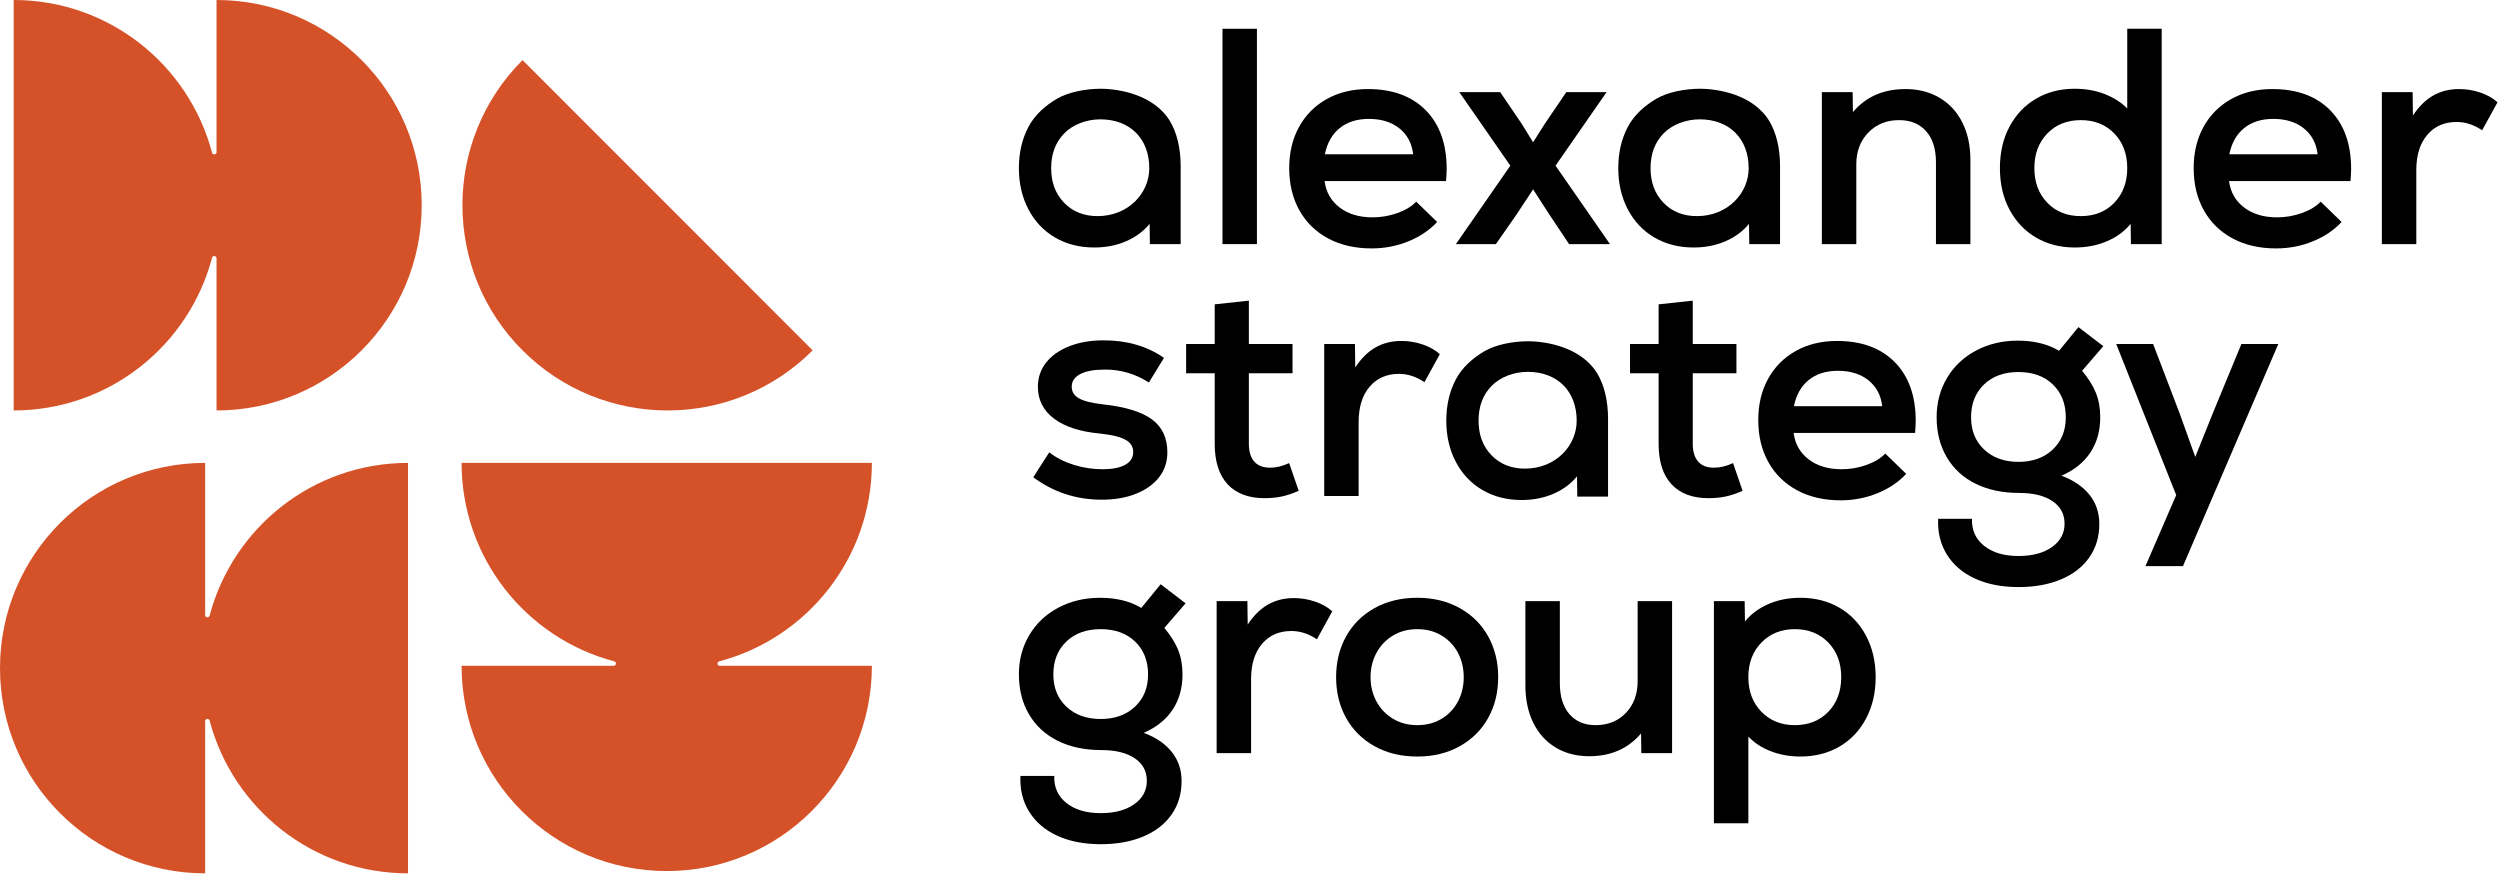 <svg width="352" height="124" viewBox="0 0 352 124" fill="none" xmlns="http://www.w3.org/2000/svg">
<path fill-rule="evenodd" clip-rule="evenodd" d="M149.822 28.545C151.035 29.801 152.608 30.429 154.542 30.429C158.836 30.429 161.819 27.241 161.819 23.671C161.819 19.599 159.183 16.803 154.911 16.803C152.976 16.803 151.035 17.542 149.822 18.799C148.61 20.055 148.003 21.679 148.003 23.671C148.003 25.665 148.61 27.289 149.822 28.545ZM148.548 33.44C146.946 32.502 145.697 31.18 144.802 29.476C143.907 27.773 143.46 25.837 143.46 23.671C143.46 21.506 143.907 19.572 144.802 17.867C145.697 16.164 147.218 14.842 148.82 13.904C150.422 12.966 152.846 12.501 154.925 12.496C157.482 12.49 162.507 13.294 164.764 17.112C165.7 18.693 166.237 20.878 166.237 23.389V34.371H161.906L161.863 31.512C161.026 32.552 159.929 33.368 158.572 33.959C157.215 34.551 155.714 34.847 154.069 34.847C151.991 34.847 150.15 34.378 148.548 33.44Z" fill="black"/>
<path fill-rule="evenodd" clip-rule="evenodd" d="M234.216 28.545C235.428 29.801 237.001 30.429 238.935 30.429C243.229 30.429 246.212 27.241 246.212 23.671C246.212 19.599 243.576 16.803 239.304 16.803C237.37 16.803 235.428 17.542 234.216 18.799C233.003 20.055 232.397 21.679 232.397 23.671C232.397 25.665 233.003 27.289 234.216 28.545ZM232.941 33.44C231.339 32.502 230.09 31.18 229.196 29.476C228.3 27.773 227.853 25.837 227.853 23.671C227.853 21.506 228.3 19.572 229.196 17.867C230.09 16.164 231.611 14.842 233.214 13.904C234.815 12.966 237.239 12.501 239.318 12.496C241.875 12.49 246.901 13.294 249.157 17.112C250.093 18.693 250.63 20.877 250.63 23.389V34.371H246.3L246.257 31.512C245.419 32.552 244.322 33.368 242.965 33.959C241.609 34.551 240.107 34.847 238.462 34.847C236.384 34.847 234.544 34.378 232.941 33.44Z" fill="black"/>
<path fill-rule="evenodd" clip-rule="evenodd" d="M210 64.099C211.213 65.354 212.786 65.982 214.72 65.982C219.014 65.982 221.996 62.794 221.996 59.225C221.996 55.153 219.361 52.356 215.089 52.356C213.154 52.356 211.213 53.096 210 54.352C208.787 55.608 208.181 57.233 208.181 59.225C208.181 61.218 208.787 62.843 210 64.099ZM208.726 68.993C207.123 68.055 205.875 66.734 204.98 65.03C204.085 63.326 203.638 61.391 203.638 59.225C203.638 57.06 204.085 55.125 204.98 53.421C205.875 51.718 207.396 50.396 208.998 49.457C210.6 48.519 213.024 48.054 215.102 48.049C217.659 48.044 222.685 48.848 224.942 52.665C225.878 54.247 226.414 56.431 226.414 58.943V69.924H222.084L222.041 67.066C221.203 68.106 220.107 68.921 218.75 69.513C217.393 70.104 215.892 70.401 214.247 70.401C212.168 70.401 210.328 69.931 208.726 68.993Z" fill="black"/>
<path fill-rule="evenodd" clip-rule="evenodd" d="M172.125 34.371H176.975V4.049H172.125V34.371Z" fill="black"/>
<path fill-rule="evenodd" clip-rule="evenodd" d="M198.972 21.723C198.798 20.192 198.156 18.979 197.045 18.084C195.933 17.189 194.497 16.741 192.736 16.741C191.062 16.741 189.691 17.174 188.623 18.041C187.554 18.907 186.862 20.134 186.544 21.723H198.972ZM186.998 33.57C185.252 32.632 183.903 31.31 182.95 29.606C181.997 27.903 181.521 25.924 181.521 23.672C181.521 21.477 181.982 19.542 182.907 17.867C183.831 16.193 185.13 14.886 186.804 13.947C188.478 13.009 190.412 12.539 192.607 12.539C196.07 12.539 198.784 13.536 200.747 15.528C202.71 17.52 203.691 20.279 203.691 23.801C203.691 24.177 203.663 24.741 203.605 25.491H186.501C186.703 27.05 187.41 28.293 188.623 29.216C189.835 30.141 191.379 30.602 193.256 30.602C194.469 30.602 195.637 30.401 196.763 29.996C197.889 29.592 198.769 29.058 199.405 28.393L202.349 31.252C201.281 32.407 199.931 33.317 198.301 33.981C196.669 34.645 194.945 34.977 193.126 34.977C190.788 34.977 188.745 34.508 186.998 33.57Z" fill="black"/>
<path fill-rule="evenodd" clip-rule="evenodd" d="M218.154 30.212L215.859 26.661L213.521 30.212L210.62 34.371H204.991L212.655 23.325L205.467 12.972H211.226L214.257 17.434L215.859 20.033L217.504 17.434L220.536 12.972H226.208L219.02 23.325L226.684 34.371H220.926L218.154 30.212Z" fill="black"/>
<path fill-rule="evenodd" clip-rule="evenodd" d="M256.518 12.972H260.849L260.892 15.788C262.71 13.622 265.178 12.54 268.296 12.54C270.115 12.54 271.717 12.951 273.103 13.774C274.488 14.597 275.556 15.76 276.307 17.261C277.057 18.762 277.433 20.525 277.433 22.545V34.371H272.583V22.849C272.583 20.972 272.121 19.513 271.198 18.474C270.273 17.434 269.003 16.914 267.387 16.914C265.625 16.914 264.183 17.499 263.057 18.669C261.931 19.838 261.368 21.319 261.368 23.109V34.371H256.518V12.972Z" fill="black"/>
<path fill-rule="evenodd" clip-rule="evenodd" d="M288.257 28.545C289.47 29.801 291.043 30.429 292.977 30.429C294.911 30.429 296.485 29.801 297.697 28.545C298.909 27.289 299.516 25.665 299.516 23.671C299.516 21.679 298.909 20.055 297.697 18.799C296.485 17.542 294.911 16.914 292.977 16.914C291.043 16.914 289.47 17.542 288.257 18.799C287.045 20.055 286.438 21.679 286.438 23.671C286.438 25.665 287.045 27.289 288.257 28.545ZM286.698 33.461C285.111 32.538 283.863 31.23 282.953 29.541C282.044 27.852 281.589 25.896 281.589 23.671C281.589 21.448 282.044 19.491 282.953 17.802C283.863 16.113 285.111 14.806 286.698 13.882C288.286 12.958 290.09 12.496 292.111 12.496C293.641 12.496 295.041 12.741 296.312 13.232C297.581 13.723 298.65 14.402 299.516 15.268V4.049H304.366V34.371H300.035L299.992 31.512C299.154 32.552 298.05 33.368 296.68 33.959C295.308 34.551 293.785 34.847 292.111 34.847C290.09 34.847 288.286 34.385 286.698 33.461Z" fill="black"/>
<path fill-rule="evenodd" clip-rule="evenodd" d="M326.319 21.723C326.145 20.192 325.502 18.979 324.391 18.084C323.28 17.189 321.844 16.741 320.083 16.741C318.408 16.741 317.037 17.174 315.97 18.041C314.901 18.907 314.209 20.134 313.891 21.723H326.319ZM314.346 33.57C312.599 32.632 311.249 31.31 310.297 29.606C309.345 27.903 308.869 25.924 308.869 23.672C308.869 21.477 309.33 19.542 310.254 17.867C311.177 16.193 312.476 14.886 314.151 13.947C315.825 13.009 317.759 12.539 319.954 12.539C323.417 12.539 326.131 13.536 328.094 15.528C330.056 17.52 331.038 20.279 331.038 23.801C331.038 24.177 331.01 24.741 330.952 25.491H313.848C314.05 27.05 314.757 28.293 315.97 29.216C317.182 30.141 318.726 30.602 320.603 30.602C321.815 30.602 322.984 30.401 324.11 29.996C325.236 29.592 326.116 29.058 326.751 28.393L329.696 31.252C328.627 32.407 327.278 33.317 325.647 33.981C324.016 34.645 322.292 34.977 320.473 34.977C318.135 34.977 316.092 34.508 314.346 33.57Z" fill="black"/>
<path fill-rule="evenodd" clip-rule="evenodd" d="M335.368 12.972H339.698L339.741 16.264C340.578 14.994 341.531 14.055 342.599 13.449C343.666 12.842 344.879 12.54 346.236 12.54C347.276 12.54 348.278 12.706 349.246 13.037C350.213 13.37 351.013 13.825 351.649 14.402L349.484 18.344C348.329 17.564 347.131 17.174 345.889 17.174C344.158 17.174 342.779 17.78 341.755 18.993C340.729 20.206 340.217 21.852 340.217 23.932V34.371H335.368V12.972Z" fill="black"/>
<path fill-rule="evenodd" clip-rule="evenodd" d="M145.485 67.195L147.737 63.687C148.689 64.438 149.829 65.023 151.157 65.442C152.485 65.86 153.857 66.069 155.271 66.069C156.628 66.069 157.681 65.86 158.432 65.442C159.183 65.023 159.558 64.423 159.558 63.643C159.558 62.893 159.19 62.315 158.454 61.911C157.718 61.507 156.527 61.217 154.882 61.044C152.081 60.785 149.923 60.084 148.408 58.944C146.893 57.803 146.135 56.309 146.135 54.46C146.135 53.161 146.524 52.02 147.304 51.038C148.083 50.056 149.172 49.291 150.573 48.742C151.973 48.194 153.583 47.919 155.401 47.919C158.692 47.919 161.521 48.742 163.888 50.389L161.766 53.853C159.861 52.641 157.811 52.035 155.618 52.035C154.087 52.035 152.918 52.245 152.11 52.663C151.302 53.081 150.898 53.681 150.898 54.46C150.898 55.154 151.237 55.695 151.916 56.084C152.594 56.475 153.713 56.756 155.271 56.929C158.446 57.275 160.756 57.984 162.199 59.052C163.642 60.121 164.364 61.666 164.364 63.687C164.364 65.015 163.982 66.177 163.217 67.174C162.452 68.17 161.369 68.95 159.97 69.513C158.569 70.076 156.96 70.357 155.141 70.357C151.532 70.357 148.314 69.303 145.485 67.195Z" fill="black"/>
<path fill-rule="evenodd" clip-rule="evenodd" d="M172.851 68.192C171.639 66.892 171.033 64.986 171.033 62.474V52.554H167.006V48.439H171.033V42.851L175.839 42.331V48.439H181.988V52.554H175.839V62.474C175.839 63.572 176.091 64.409 176.597 64.986C177.102 65.564 177.845 65.852 178.827 65.852C179.693 65.852 180.588 65.636 181.512 65.203L182.854 69.101C182.016 69.477 181.23 69.744 180.494 69.903C179.758 70.061 178.942 70.141 178.047 70.141C175.796 70.141 174.064 69.491 172.851 68.192Z" fill="black"/>
<path fill-rule="evenodd" clip-rule="evenodd" d="M186.448 48.439H190.778L190.821 51.731C191.658 50.461 192.61 49.522 193.679 48.916C194.746 48.309 195.959 48.006 197.316 48.006C198.355 48.006 199.358 48.173 200.326 48.504C201.293 48.836 202.093 49.291 202.729 49.869L200.563 53.811C199.409 53.031 198.21 52.641 196.969 52.641C195.238 52.641 193.859 53.247 192.835 54.46C191.809 55.673 191.297 57.319 191.297 59.399V69.838H186.448V48.439Z" fill="black"/>
<path fill-rule="evenodd" clip-rule="evenodd" d="M235.353 68.192C234.14 66.892 233.534 64.986 233.534 62.474V52.554H229.508V48.439H233.534V42.851L238.34 42.331V48.439H244.489V52.554H238.34V62.474C238.34 63.572 238.593 64.409 239.098 64.986C239.603 65.564 240.346 65.852 241.328 65.852C242.194 65.852 243.089 65.636 244.013 65.203L245.355 69.101C244.518 69.477 243.731 69.744 242.995 69.903C242.26 70.061 241.443 70.141 240.549 70.141C238.297 70.141 236.565 69.491 235.353 68.192Z" fill="black"/>
<path fill-rule="evenodd" clip-rule="evenodd" d="M265.013 57.189C264.84 55.659 264.197 54.446 263.086 53.551C261.975 52.656 260.539 52.208 258.778 52.208C257.103 52.208 255.732 52.641 254.664 53.507C253.596 54.374 252.903 55.601 252.586 57.189H265.013ZM253.04 69.037C251.294 68.099 249.944 66.777 248.991 65.073C248.039 63.369 247.563 61.391 247.563 59.139C247.563 56.944 248.024 55.009 248.949 53.334C249.872 51.66 251.171 50.353 252.845 49.414C254.519 48.476 256.454 48.006 258.648 48.006C262.112 48.006 264.825 49.002 266.789 50.995C268.751 52.987 269.733 55.745 269.733 59.269C269.733 59.644 269.704 60.207 269.646 60.958H252.543C252.744 62.517 253.452 63.759 254.664 64.683C255.876 65.608 257.421 66.069 259.297 66.069C260.51 66.069 261.679 65.868 262.805 65.463C263.931 65.059 264.81 64.525 265.446 63.86L268.391 66.719C267.322 67.874 265.972 68.784 264.342 69.448C262.711 70.112 260.986 70.445 259.168 70.445C256.829 70.445 254.786 69.975 253.04 69.037Z" fill="black"/>
<path fill-rule="evenodd" clip-rule="evenodd" d="M279.367 63.297C280.594 64.452 282.203 65.03 284.195 65.03C286.187 65.03 287.795 64.452 289.023 63.297C290.25 62.142 290.863 60.626 290.863 58.748C290.863 56.842 290.257 55.305 289.044 54.136C287.833 52.966 286.215 52.381 284.195 52.381C282.174 52.381 280.558 52.966 279.345 54.136C278.133 55.305 277.526 56.842 277.526 58.748C277.526 60.626 278.14 62.142 279.367 63.297ZM278.09 81.469C276.357 80.674 275.036 79.548 274.127 78.09C273.218 76.631 272.807 74.949 272.893 73.043H277.656C277.598 74.631 278.168 75.902 279.367 76.855C280.564 77.808 282.174 78.285 284.195 78.285C286.158 78.285 287.73 77.866 288.914 77.029C290.098 76.191 290.69 75.094 290.69 73.736C290.69 72.379 290.12 71.317 288.98 70.553C287.839 69.788 286.274 69.405 284.281 69.405C281.943 69.405 279.901 68.971 278.154 68.105C276.407 67.239 275.058 65.997 274.106 64.38C273.153 62.763 272.677 60.886 272.677 58.748C272.677 56.699 273.167 54.85 274.149 53.204C275.13 51.558 276.494 50.274 278.241 49.349C279.987 48.425 281.943 47.963 284.108 47.963C286.389 47.963 288.322 48.439 289.911 49.392L292.639 46.057L296.146 48.742L293.158 52.208C294.053 53.277 294.702 54.316 295.107 55.327C295.511 56.338 295.713 57.478 295.713 58.748C295.713 60.655 295.251 62.308 294.327 63.708C293.403 65.109 292.047 66.199 290.257 66.979C291.96 67.615 293.273 68.51 294.197 69.664C295.121 70.819 295.583 72.191 295.583 73.78C295.583 75.57 295.113 77.137 294.175 78.48C293.238 79.823 291.909 80.855 290.192 81.577C288.475 82.299 286.475 82.66 284.195 82.66C281.857 82.66 279.822 82.262 278.09 81.469Z" fill="black"/>
<path fill-rule="evenodd" clip-rule="evenodd" d="M306.409 69.708L297.965 48.439H303.161L306.885 58.185L309.094 64.337L311.562 58.185L315.588 48.439H320.784L307.361 79.714H302.078L306.409 69.708Z" fill="black"/>
<path fill-rule="evenodd" clip-rule="evenodd" d="M150.151 99.502C151.378 100.657 152.987 101.235 154.979 101.235C156.97 101.235 158.579 100.657 159.807 99.502C161.033 98.347 161.647 96.831 161.647 94.953C161.647 93.047 161.041 91.51 159.828 90.341C158.616 89.171 156.999 88.586 154.979 88.586C152.958 88.586 151.341 89.171 150.129 90.341C148.917 91.51 148.31 93.047 148.31 94.953C148.31 96.831 148.923 98.347 150.151 99.502ZM148.873 117.674C147.141 116.879 145.82 115.753 144.911 114.295C144.001 112.836 143.591 111.154 143.677 109.248H148.44C148.382 110.836 148.952 112.107 150.151 113.06C151.348 114.013 152.958 114.49 154.979 114.49C156.941 114.49 158.514 114.071 159.698 113.234C160.882 112.396 161.474 111.298 161.474 109.941C161.474 108.584 160.903 107.522 159.763 106.758C158.623 105.993 157.057 105.61 155.065 105.61C152.727 105.61 150.684 105.176 148.938 104.31C147.191 103.444 145.842 102.202 144.89 100.585C143.937 98.968 143.461 97.091 143.461 94.953C143.461 92.904 143.951 91.055 144.933 89.409C145.914 87.763 147.278 86.478 149.025 85.553C150.771 84.63 152.727 84.168 154.892 84.168C157.172 84.168 159.106 84.644 160.695 85.597L163.422 82.262L166.93 84.947L163.942 88.412C164.836 89.482 165.486 90.521 165.89 91.531C166.294 92.543 166.497 93.683 166.497 94.953C166.497 96.86 166.035 98.513 165.111 99.913C164.187 101.314 162.83 102.404 161.041 103.184C162.743 103.819 164.057 104.715 164.981 105.869C165.905 107.024 166.367 108.396 166.367 109.985C166.367 111.775 165.898 113.342 164.959 114.685C164.021 116.028 162.693 117.06 160.976 117.782C159.258 118.504 157.259 118.864 154.979 118.864C152.641 118.864 150.606 118.467 148.873 117.674Z" fill="black"/>
<path fill-rule="evenodd" clip-rule="evenodd" d="M171.303 84.644H175.633L175.676 87.936C176.513 86.666 177.466 85.727 178.534 85.121C179.602 84.514 180.814 84.211 182.172 84.211C183.21 84.211 184.213 84.377 185.181 84.709C186.148 85.041 186.948 85.496 187.584 86.073L185.419 90.015C184.263 89.235 183.066 88.845 181.825 88.845C180.093 88.845 178.714 89.452 177.69 90.665C176.664 91.878 176.152 93.524 176.152 95.603V106.043H171.303V84.644Z" fill="black"/>
<path fill-rule="evenodd" clip-rule="evenodd" d="M193.797 98.744C194.344 99.769 195.117 100.585 196.113 101.191C197.109 101.798 198.256 102.101 199.555 102.101C200.855 102.101 202.002 101.798 202.998 101.191C203.994 100.585 204.758 99.769 205.292 98.744C205.827 97.719 206.094 96.586 206.094 95.343C206.094 94.102 205.827 92.968 205.292 91.943C204.758 90.918 203.994 90.102 202.998 89.495C202.002 88.89 200.855 88.586 199.555 88.586C198.256 88.586 197.109 88.89 196.113 89.495C195.117 90.102 194.344 90.918 193.797 91.943C193.248 92.968 192.974 94.102 192.974 95.343C192.974 96.586 193.248 97.719 193.797 98.744ZM193.537 105.068C191.805 104.101 190.469 102.772 189.531 101.083C188.593 99.394 188.124 97.481 188.124 95.343C188.124 93.207 188.593 91.293 189.531 89.604C190.469 87.915 191.805 86.586 193.537 85.618C195.268 84.652 197.275 84.168 199.555 84.168C201.807 84.168 203.799 84.652 205.531 85.618C207.263 86.586 208.598 87.915 209.536 89.604C210.474 91.293 210.944 93.207 210.944 95.343C210.944 97.481 210.474 99.394 209.536 101.083C208.598 102.772 207.263 104.101 205.531 105.068C203.799 106.036 201.807 106.519 199.555 106.519C197.275 106.519 195.268 106.036 193.537 105.068Z" fill="black"/>
<path fill-rule="evenodd" clip-rule="evenodd" d="M219.018 105.241C217.661 104.418 216.615 103.256 215.879 101.754C215.143 100.253 214.775 98.491 214.775 96.47V84.644H219.625V96.166C219.625 98.044 220.072 99.502 220.967 100.541C221.861 101.581 223.089 102.101 224.648 102.101C226.408 102.101 227.837 101.523 228.934 100.368C230.031 99.213 230.58 97.726 230.58 95.906V84.644H235.429V106.043H231.099L231.056 103.27C229.237 105.408 226.813 106.476 223.781 106.476C221.963 106.476 220.375 106.064 219.018 105.241Z" fill="black"/>
<path fill-rule="evenodd" clip-rule="evenodd" d="M248.008 100.216C249.235 101.473 250.801 102.101 252.706 102.101C254.64 102.101 256.214 101.473 257.426 100.216C258.638 98.96 259.244 97.336 259.244 95.344C259.244 93.35 258.638 91.727 257.426 90.47C256.214 89.214 254.64 88.585 252.706 88.585C250.801 88.585 249.235 89.214 248.008 90.47C246.781 91.727 246.168 93.35 246.168 95.344C246.168 97.336 246.781 98.96 248.008 100.216ZM241.318 84.644H245.648L245.691 87.502C246.528 86.463 247.625 85.648 248.983 85.056C250.339 84.464 251.84 84.168 253.486 84.168C255.564 84.168 257.404 84.637 259.007 85.575C260.608 86.514 261.857 87.835 262.752 89.538C263.646 91.243 264.094 93.177 264.094 95.344C264.094 97.509 263.646 99.444 262.752 101.148C261.857 102.852 260.608 104.173 259.007 105.111C257.404 106.049 255.564 106.519 253.486 106.519C252.013 106.519 250.634 106.274 249.35 105.783C248.066 105.292 247.005 104.599 246.168 103.704V115.919H241.318V84.644Z" fill="black"/>
<path fill-rule="evenodd" clip-rule="evenodd" d="M73.572 8.464C62.291 19.748 62.291 38.044 73.572 49.329C84.852 60.614 103.141 60.614 114.422 49.329L73.572 8.464Z" fill="#D55127"/>
<path fill-rule="evenodd" clip-rule="evenodd" d="M1.928 0V57.792C15.325 57.792 26.591 48.668 29.857 36.292C29.953 35.928 30.49 36 30.49 36.377V57.792C46.443 57.792 59.376 44.855 59.376 28.896C59.376 12.937 46.443 0 30.49 0V21.416C30.49 21.793 29.953 21.864 29.857 21.5C26.591 9.125 15.325 0 1.928 0Z" fill="#D55127"/>
<path fill-rule="evenodd" clip-rule="evenodd" d="M93.876 122.645C109.828 122.645 122.761 109.708 122.761 93.749H101.353C100.976 93.749 100.905 93.213 101.269 93.116C113.64 89.849 122.761 78.579 122.761 65.176H64.99C64.99 78.579 74.111 89.849 86.482 93.116C86.846 93.213 86.775 93.749 86.398 93.749H64.99C64.99 109.708 77.923 122.645 93.876 122.645Z" fill="#D55127"/>
<path fill-rule="evenodd" clip-rule="evenodd" d="M28.885 86.592V65.176C12.932 65.176 0 78.113 0 94.072C0 110.031 12.932 122.968 28.885 122.968V101.553C28.885 101.176 29.422 101.104 29.518 101.468C32.784 113.844 44.05 122.968 57.448 122.968V65.176C44.05 65.176 32.784 74.301 29.518 86.676C29.422 87.04 28.885 86.969 28.885 86.592Z" fill="#D55127"/>
</svg>
